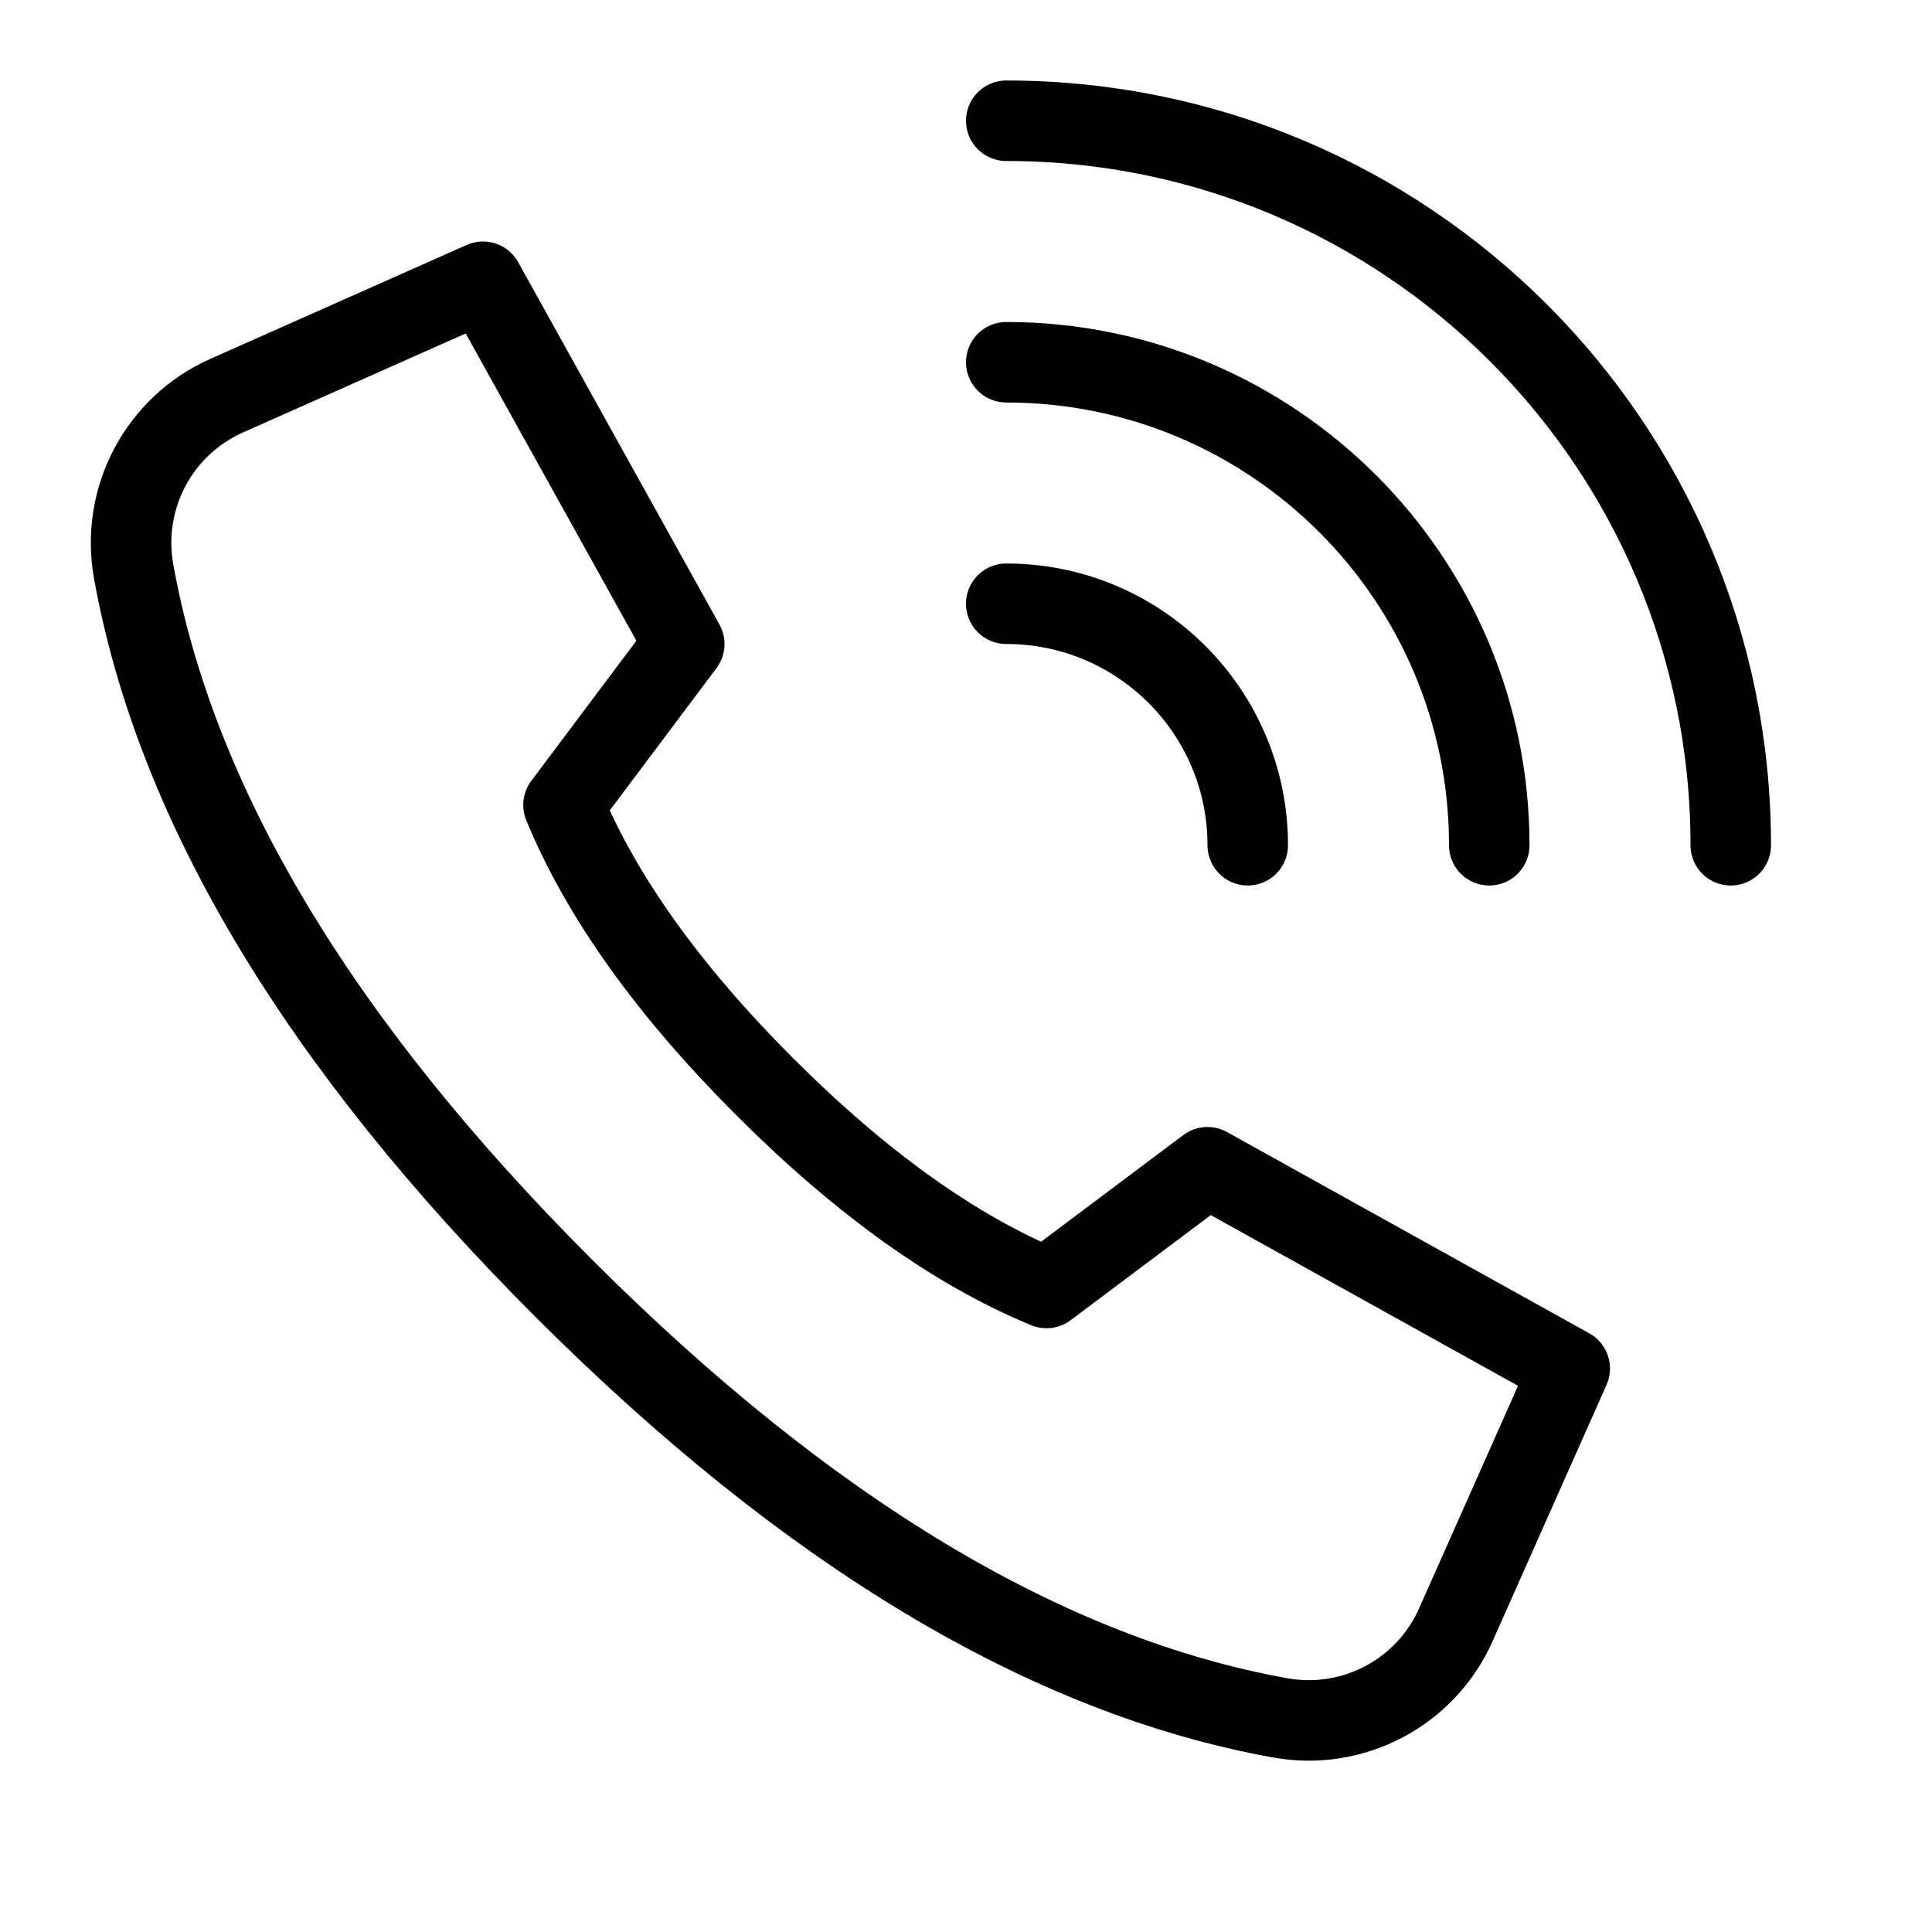 <svg height="24" viewBox="0 0 24 24" width="24" xmlns="http://www.w3.org/2000/svg"><path d="m7 10 1.5-2-2.5-4.5-3.184 1.415c-.842.374-1.319 1.275-1.156 2.182.521 2.896 2.301 5.864 5.34 8.903 3.039 3.039 6.007 4.819 8.903 5.34.907.163 1.808-.314 2.182-1.156l1.415-3.184-4.5-2.5-2 1.5c-1.133-.467-2.3-1.3-3.5-2.5s-2.033-2.367-2.5-3.5zm14.5.5c0-4.971-4.029-9-9-9m6 9c0-3.313-2.687-6-6-6m3 6c0-1.657-1.343-3-3-3" fill="none" stroke="#000" stroke-linecap="round" stroke-linejoin="round"/></svg>